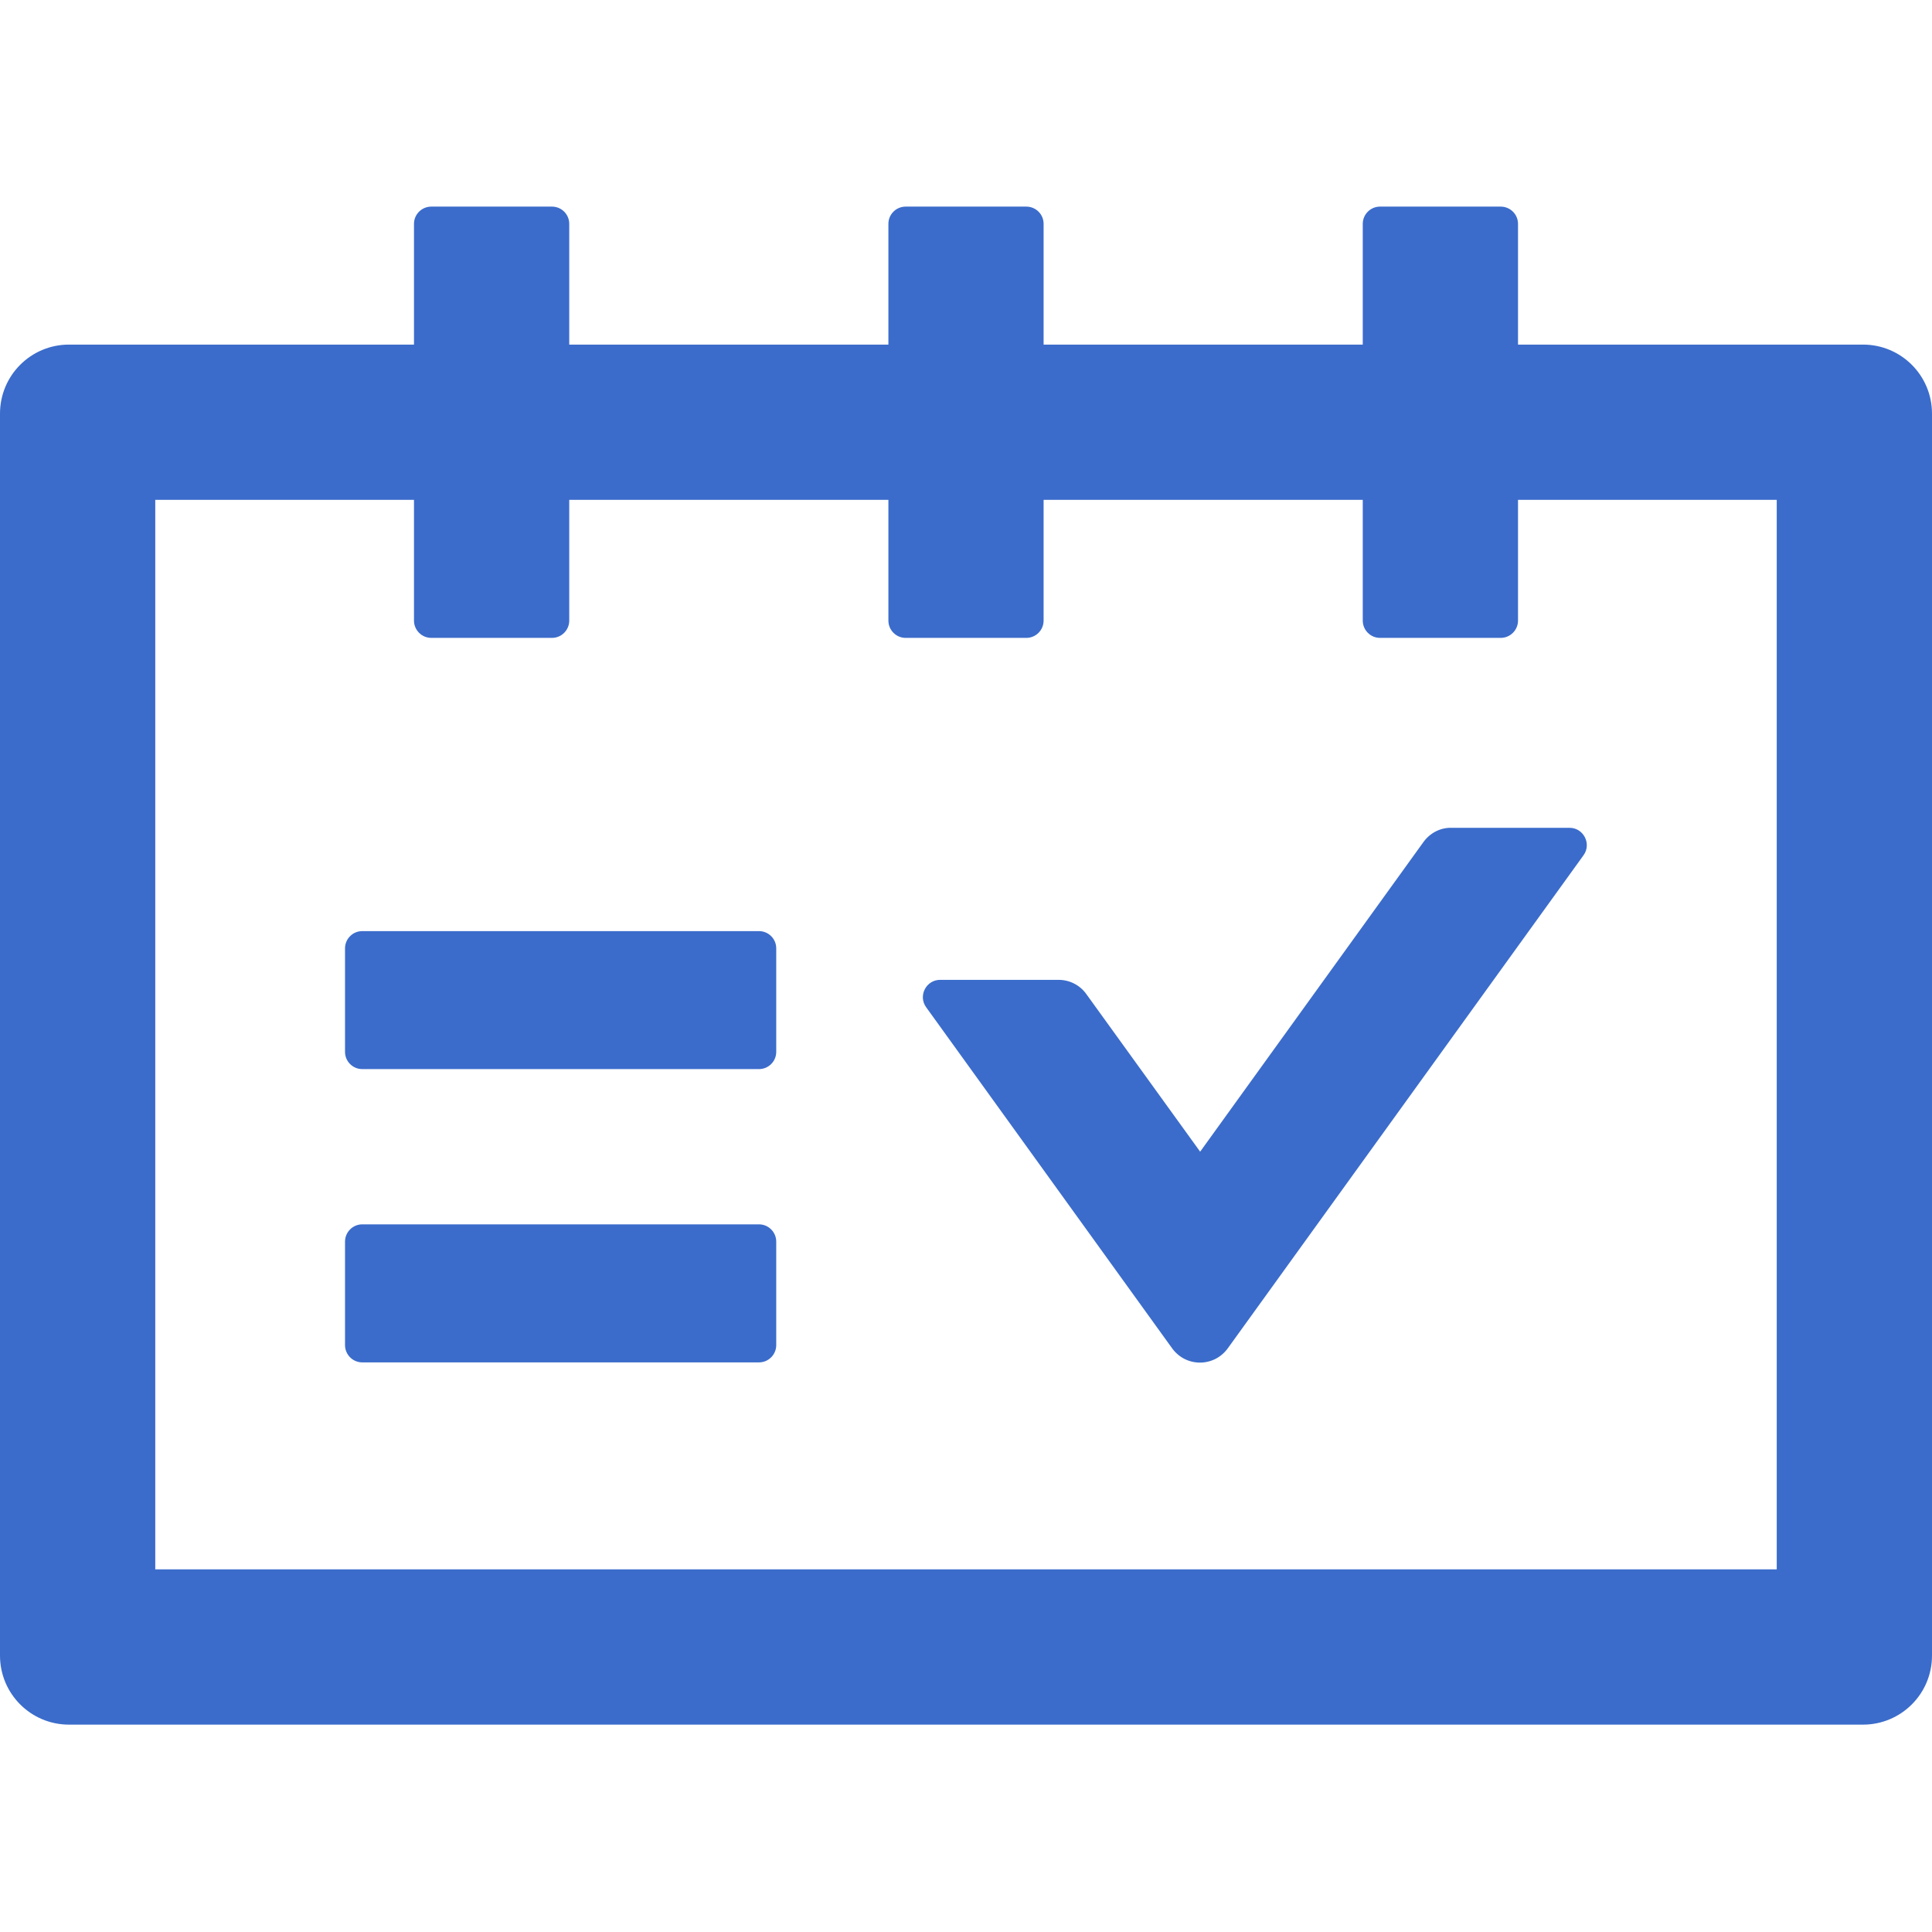 <svg width="36" height="36" viewBox="0 0 36 36" fill="none" xmlns="http://www.w3.org/2000/svg">
<g clip-path="url(#clip0)">
<path d="M34.714 6.421H28.286V4.171C28.286 3.994 28.141 3.85 27.964 3.85H25.714C25.538 3.85 25.393 3.994 25.393 4.171V6.421H19.446V4.171C19.446 3.994 19.302 3.85 19.125 3.85H16.875C16.698 3.85 16.554 3.994 16.554 4.171V6.421H10.607V4.171C10.607 3.994 10.463 3.85 10.286 3.85H8.036C7.859 3.85 7.714 3.994 7.714 4.171V6.421H1.286C0.575 6.421 0 6.996 0 7.707V30.85C0 31.561 0.575 32.136 1.286 32.136H34.714C35.425 32.136 36 31.561 36 30.85V7.707C36 6.996 35.425 6.421 34.714 6.421ZM33.107 29.243H2.893V9.314H7.714V11.564C7.714 11.741 7.859 11.886 8.036 11.886H10.286C10.463 11.886 10.607 11.741 10.607 11.564V9.314H16.554V11.564C16.554 11.741 16.698 11.886 16.875 11.886H19.125C19.302 11.886 19.446 11.741 19.446 11.564V9.314H25.393V11.564C25.393 11.741 25.538 11.886 25.714 11.886H27.964C28.141 11.886 28.286 11.741 28.286 11.564V9.314H33.107V29.243ZM14.143 17.35H6.75C6.573 17.35 6.429 17.494 6.429 17.671V19.6C6.429 19.777 6.573 19.921 6.75 19.921H14.143C14.32 19.921 14.464 19.777 14.464 19.6V17.671C14.464 17.494 14.32 17.35 14.143 17.35ZM14.143 22.814H6.75C6.573 22.814 6.429 22.959 6.429 23.136V25.064C6.429 25.241 6.573 25.386 6.75 25.386H14.143C14.32 25.386 14.464 25.241 14.464 25.064V23.136C14.464 22.959 14.32 22.814 14.143 22.814ZM26.526 15.687L22.363 21.46L20.242 18.523C20.121 18.354 19.929 18.258 19.724 18.258H17.518C17.257 18.258 17.104 18.555 17.257 18.768L21.841 25.124C21.9 25.206 21.978 25.273 22.068 25.32C22.158 25.366 22.258 25.39 22.359 25.39C22.461 25.39 22.56 25.366 22.651 25.32C22.741 25.273 22.819 25.206 22.878 25.124L29.507 15.936C29.66 15.723 29.507 15.425 29.246 15.425H27.04C26.839 15.421 26.646 15.522 26.526 15.687Z" fill="#3B6CCB"/>
</g>
<defs>
<clipPath id="clip0">
<rect width="36" height="36" fill="white"/>
</clipPath>
</defs>
</svg>

